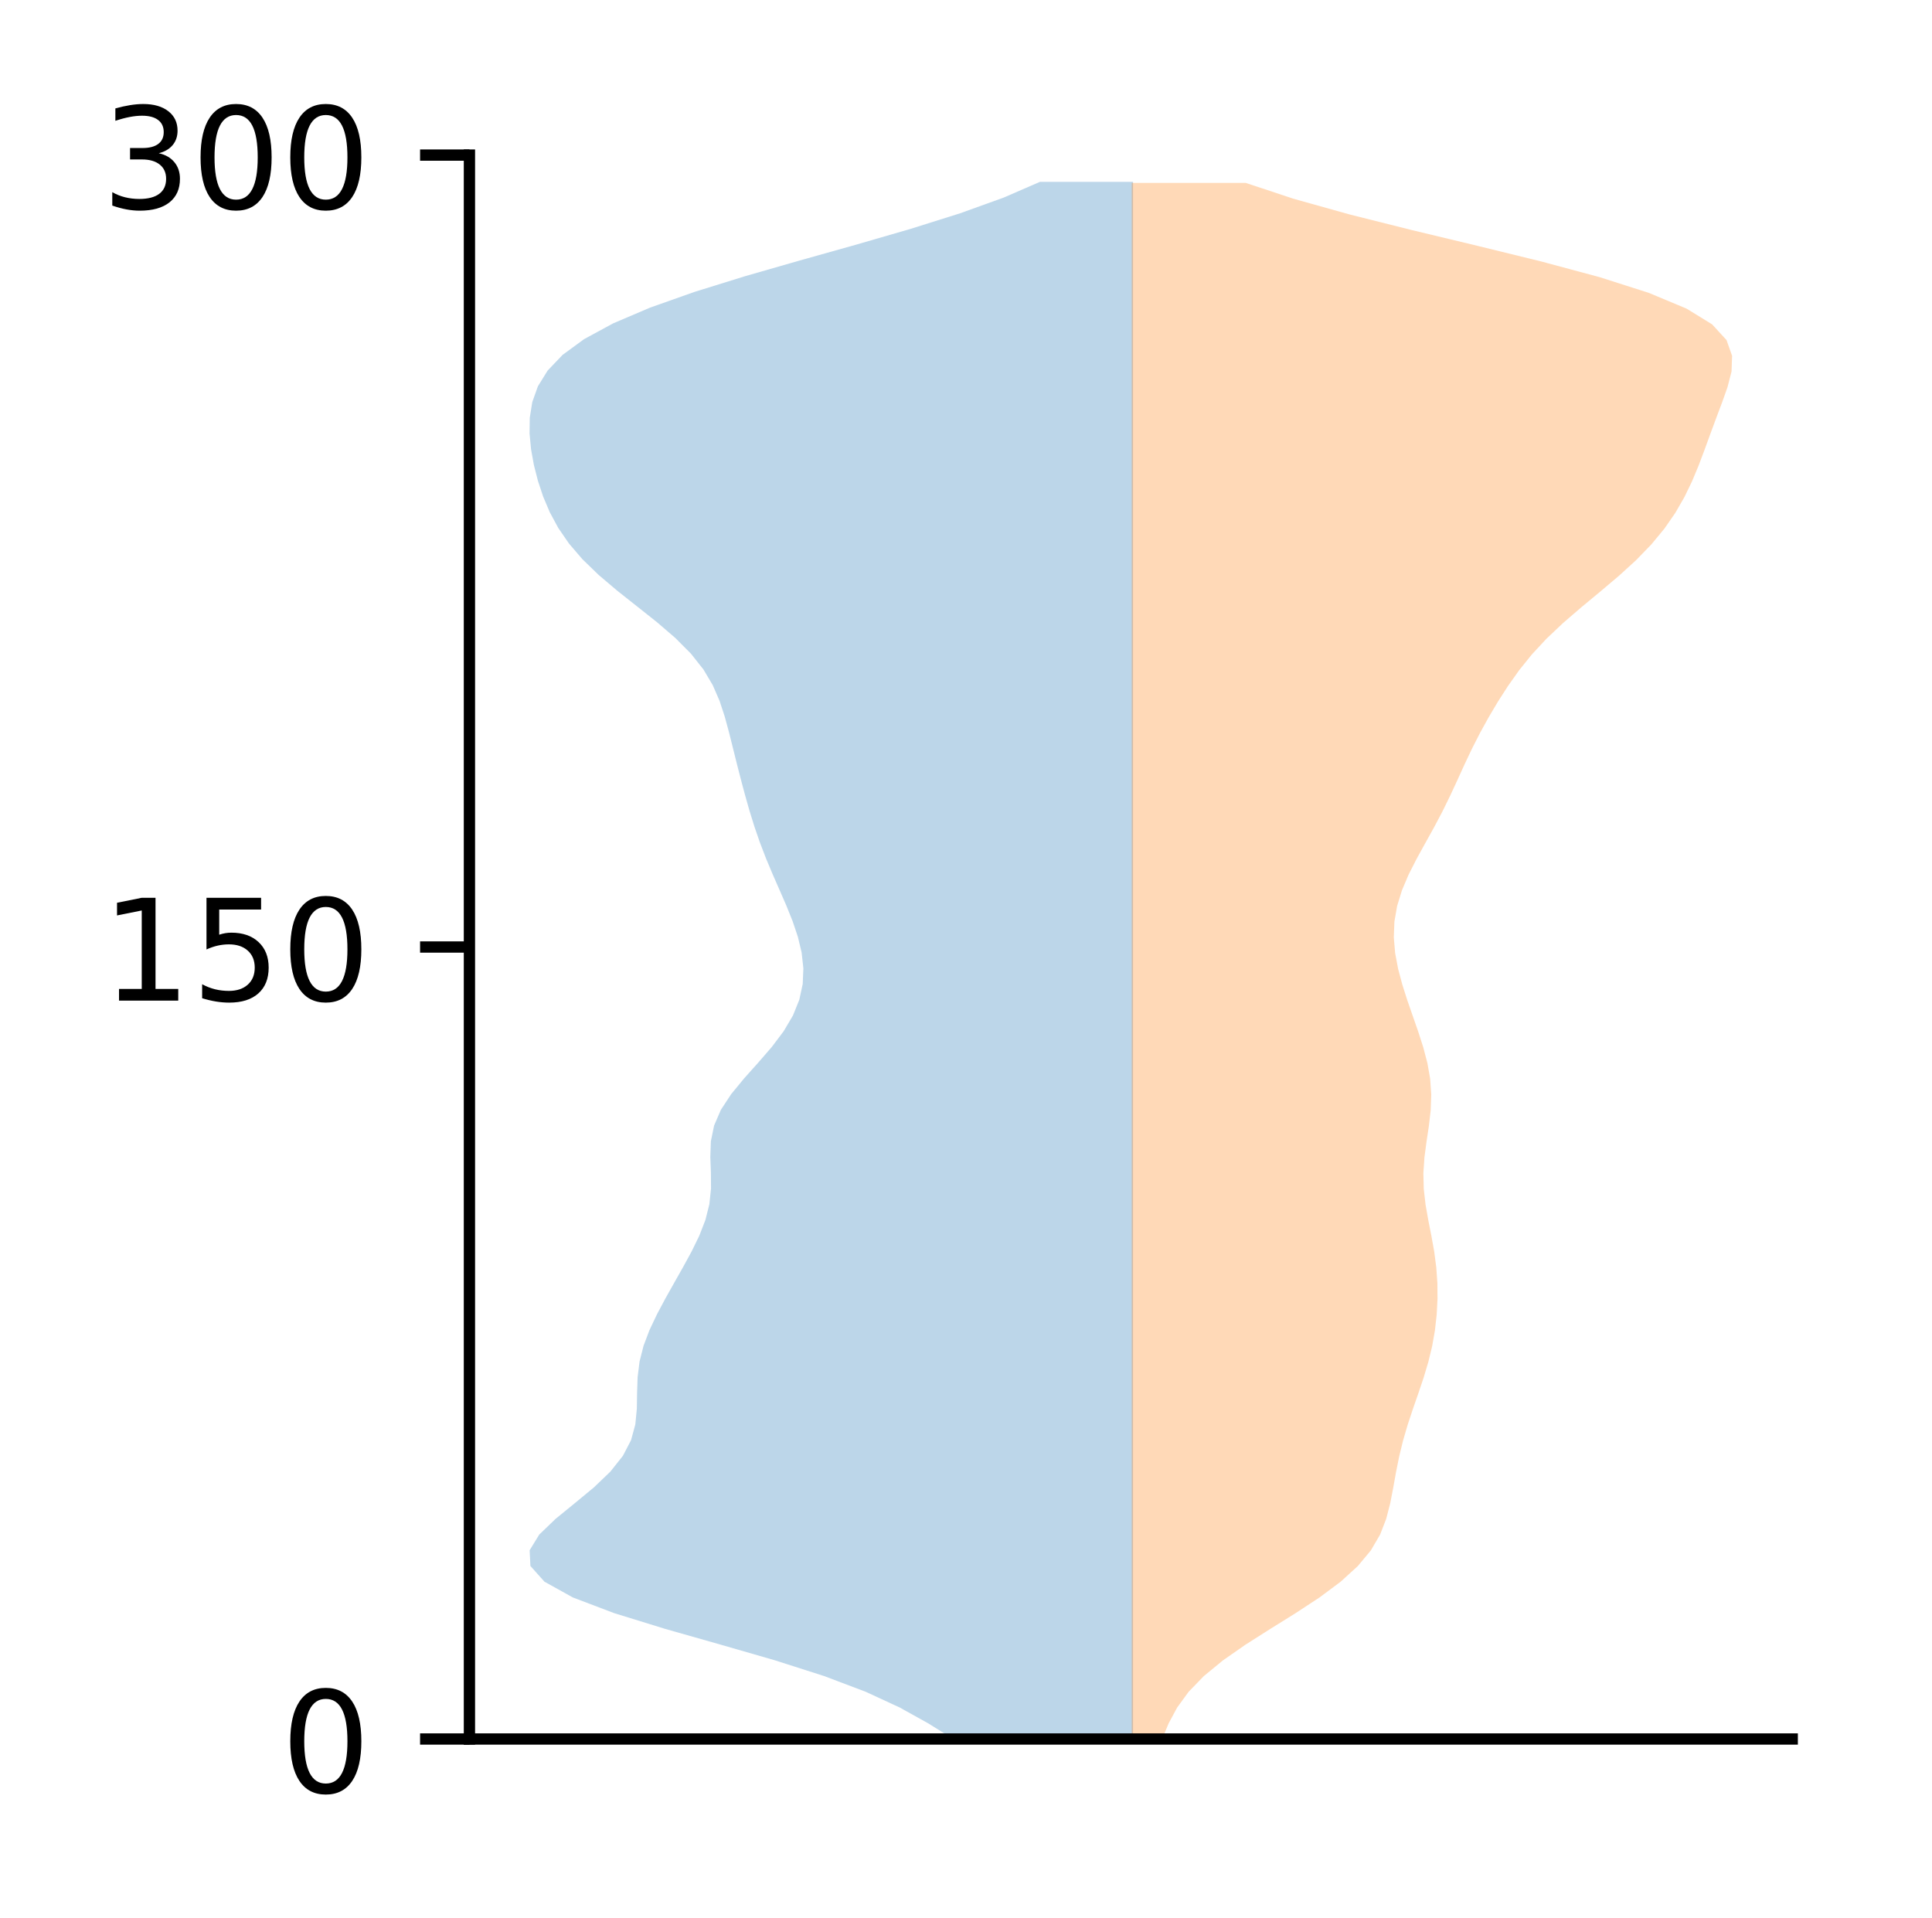 <?xml version="1.0" encoding="utf-8" standalone="no"?>
<!DOCTYPE svg PUBLIC "-//W3C//DTD SVG 1.1//EN"
  "http://www.w3.org/Graphics/SVG/1.1/DTD/svg11.dtd">
<!-- Created with matplotlib (http://matplotlib.org/) -->
<svg height="136pt" version="1.1" viewBox="0 0 137 136" width="137pt" xmlns="http://www.w3.org/2000/svg" xmlns:xlink="http://www.w3.org/1999/xlink">
 <defs>
  <style type="text/css">
*{stroke-linecap:butt;stroke-linejoin:round;}
  </style>
 </defs>
 <g id="figure_1">
  <g id="patch_1">
   <path d="M 0 136.398 
L 137.787 136.398 
L 137.787 0 
L 0 0 
z
" style="fill:#ffffff;"/>
  </g>
  <g id="axes_1">
   <g id="patch_2">
    <path d="M 33.288 123.319 
L 127.088 123.319 
L 127.088 10.999 
L 33.288 10.999 
z
" style="fill:#ffffff;"/>
   </g>
   <g id="PolyCollection_1">
    <path clip-path="url(#pa1108dd206)" d="M 80.343 123.319 
L 67.605 123.319 
L 65.809 122.204 
L 63.802 121.088 
L 61.392 119.973 
L 58.445 118.858 
L 54.958 117.742 
L 51.095 116.627 
L 47.167 115.511 
L 43.555 114.396 
L 40.618 113.281 
L 38.608 112.165 
L 37.612 111.05 
L 37.557 109.934 
L 38.242 108.819 
L 39.403 107.704 
L 40.771 106.588 
L 42.119 105.473 
L 43.283 104.357 
L 44.169 103.242 
L 44.748 102.127 
L 45.052 101.011 
L 45.159 99.896 
L 45.176 98.781 
L 45.213 97.665 
L 45.352 96.55 
L 45.635 95.434 
L 46.057 94.319 
L 46.586 93.204 
L 47.18 92.088 
L 47.806 90.973 
L 48.437 89.857 
L 49.045 88.742 
L 49.589 87.627 
L 50.022 86.511 
L 50.302 85.396 
L 50.419 84.28 
L 50.411 83.165 
L 50.369 82.05 
L 50.408 80.934 
L 50.637 79.819 
L 51.118 78.703 
L 51.85 77.588 
L 52.767 76.473 
L 53.765 75.357 
L 54.731 74.242 
L 55.572 73.126 
L 56.23 72.011 
L 56.68 70.896 
L 56.921 69.78 
L 56.968 68.665 
L 56.844 67.549 
L 56.578 66.434 
L 56.203 65.319 
L 55.754 64.203 
L 55.268 63.088 
L 54.779 61.972 
L 54.312 60.857 
L 53.884 59.742 
L 53.499 58.626 
L 53.153 57.511 
L 52.836 56.395 
L 52.538 55.28 
L 52.252 54.165 
L 51.974 53.049 
L 51.695 51.934 
L 51.392 50.818 
L 51.026 49.703 
L 50.542 48.588 
L 49.88 47.472 
L 48.998 46.357 
L 47.888 45.242 
L 46.591 44.126 
L 45.186 43.011 
L 43.776 41.895 
L 42.46 40.78 
L 41.307 39.665 
L 40.35 38.549 
L 39.583 37.434 
L 38.982 36.318 
L 38.511 35.203 
L 38.142 34.088 
L 37.858 32.972 
L 37.657 31.857 
L 37.551 30.741 
L 37.566 29.626 
L 37.745 28.511 
L 38.142 27.395 
L 38.832 26.28 
L 39.896 25.164 
L 41.42 24.049 
L 43.473 22.934 
L 46.088 21.818 
L 49.238 20.703 
L 52.832 19.587 
L 56.713 18.472 
L 60.684 17.357 
L 64.536 16.241 
L 68.081 15.126 
L 71.176 14.01 
L 73.743 12.895 
L 80.343 12.895 
L 80.343 12.895 
L 80.343 14.01 
L 80.343 15.126 
L 80.343 16.241 
L 80.343 17.357 
L 80.343 18.472 
L 80.343 19.587 
L 80.343 20.703 
L 80.343 21.818 
L 80.343 22.934 
L 80.343 24.049 
L 80.343 25.164 
L 80.343 26.28 
L 80.343 27.395 
L 80.343 28.511 
L 80.343 29.626 
L 80.343 30.741 
L 80.343 31.857 
L 80.343 32.972 
L 80.343 34.088 
L 80.343 35.203 
L 80.343 36.318 
L 80.343 37.434 
L 80.343 38.549 
L 80.343 39.665 
L 80.343 40.78 
L 80.343 41.895 
L 80.343 43.011 
L 80.343 44.126 
L 80.343 45.242 
L 80.343 46.357 
L 80.343 47.472 
L 80.343 48.588 
L 80.343 49.703 
L 80.343 50.818 
L 80.343 51.934 
L 80.343 53.049 
L 80.343 54.165 
L 80.343 55.28 
L 80.343 56.395 
L 80.343 57.511 
L 80.343 58.626 
L 80.343 59.742 
L 80.343 60.857 
L 80.343 61.972 
L 80.343 63.088 
L 80.343 64.203 
L 80.343 65.319 
L 80.343 66.434 
L 80.343 67.549 
L 80.343 68.665 
L 80.343 69.78 
L 80.343 70.896 
L 80.343 72.011 
L 80.343 73.126 
L 80.343 74.242 
L 80.343 75.357 
L 80.343 76.473 
L 80.343 77.588 
L 80.343 78.703 
L 80.343 79.819 
L 80.343 80.934 
L 80.343 82.05 
L 80.343 83.165 
L 80.343 84.28 
L 80.343 85.396 
L 80.343 86.511 
L 80.343 87.627 
L 80.343 88.742 
L 80.343 89.857 
L 80.343 90.973 
L 80.343 92.088 
L 80.343 93.204 
L 80.343 94.319 
L 80.343 95.434 
L 80.343 96.55 
L 80.343 97.665 
L 80.343 98.781 
L 80.343 99.896 
L 80.343 101.011 
L 80.343 102.127 
L 80.343 103.242 
L 80.343 104.357 
L 80.343 105.473 
L 80.343 106.588 
L 80.343 107.704 
L 80.343 108.819 
L 80.343 109.934 
L 80.343 111.05 
L 80.343 112.165 
L 80.343 113.281 
L 80.343 114.396 
L 80.343 115.511 
L 80.343 116.627 
L 80.343 117.742 
L 80.343 118.858 
L 80.343 119.973 
L 80.343 121.088 
L 80.343 122.204 
L 80.343 123.319 
z
" style="fill:#1f77b4;fill-opacity:0.3;"/>
   </g>
   <g id="PolyCollection_2">
    <path clip-path="url(#pa1108dd206)" d="M 82.409 123.319 
L 80.25 123.319 
L 80.25 122.205 
L 80.25 121.09 
L 80.25 119.975 
L 80.25 118.861 
L 80.25 117.746 
L 80.25 116.631 
L 80.25 115.517 
L 80.25 114.402 
L 80.25 113.288 
L 80.25 112.173 
L 80.25 111.058 
L 80.25 109.944 
L 80.25 108.829 
L 80.25 107.714 
L 80.25 106.6 
L 80.25 105.485 
L 80.25 104.37 
L 80.25 103.256 
L 80.25 102.141 
L 80.25 101.027 
L 80.25 99.912 
L 80.25 98.797 
L 80.25 97.683 
L 80.25 96.568 
L 80.25 95.453 
L 80.25 94.339 
L 80.25 93.224 
L 80.25 92.109 
L 80.25 90.995 
L 80.25 89.88 
L 80.25 88.766 
L 80.25 87.651 
L 80.25 86.536 
L 80.25 85.422 
L 80.25 84.307 
L 80.25 83.192 
L 80.25 82.078 
L 80.25 80.963 
L 80.25 79.848 
L 80.25 78.734 
L 80.25 77.619 
L 80.25 76.505 
L 80.25 75.39 
L 80.25 74.275 
L 80.25 73.161 
L 80.25 72.046 
L 80.25 70.931 
L 80.25 69.817 
L 80.25 68.702 
L 80.25 67.588 
L 80.25 66.473 
L 80.25 65.358 
L 80.25 64.244 
L 80.25 63.129 
L 80.25 62.014 
L 80.25 60.9 
L 80.25 59.785 
L 80.25 58.67 
L 80.25 57.556 
L 80.25 56.441 
L 80.25 55.327 
L 80.25 54.212 
L 80.25 53.097 
L 80.25 51.983 
L 80.25 50.868 
L 80.25 49.753 
L 80.25 48.639 
L 80.25 47.524 
L 80.25 46.409 
L 80.25 45.295 
L 80.25 44.18 
L 80.25 43.066 
L 80.25 41.951 
L 80.25 40.836 
L 80.25 39.722 
L 80.25 38.607 
L 80.25 37.492 
L 80.25 36.378 
L 80.25 35.263 
L 80.25 34.149 
L 80.25 33.034 
L 80.25 31.919 
L 80.25 30.805 
L 80.25 29.69 
L 80.25 28.575 
L 80.25 27.461 
L 80.25 26.346 
L 80.25 25.231 
L 80.25 24.117 
L 80.25 23.002 
L 80.25 21.888 
L 80.25 20.773 
L 80.25 19.658 
L 80.25 18.544 
L 80.25 17.429 
L 80.25 16.314 
L 80.25 15.2 
L 80.25 14.085 
L 80.25 12.97 
L 88.336 12.97 
L 88.336 12.97 
L 91.691 14.085 
L 95.671 15.2 
L 100.108 16.314 
L 104.752 17.429 
L 109.3 18.544 
L 113.444 19.658 
L 116.931 20.773 
L 119.6 21.888 
L 121.408 23.002 
L 122.43 24.117 
L 122.824 25.231 
L 122.785 26.346 
L 122.497 27.461 
L 122.101 28.575 
L 121.681 29.69 
L 121.269 30.805 
L 120.863 31.919 
L 120.442 33.034 
L 119.976 34.149 
L 119.436 35.263 
L 118.793 36.378 
L 118.021 37.492 
L 117.098 38.607 
L 116.018 39.722 
L 114.796 40.836 
L 113.477 41.951 
L 112.132 43.066 
L 110.839 44.18 
L 109.66 45.295 
L 108.626 46.409 
L 107.728 47.524 
L 106.938 48.639 
L 106.222 49.753 
L 105.56 50.868 
L 104.946 51.983 
L 104.378 53.097 
L 103.85 54.212 
L 103.342 55.327 
L 102.826 56.441 
L 102.279 57.556 
L 101.69 58.67 
L 101.071 59.785 
L 100.456 60.9 
L 99.889 62.014 
L 99.416 63.129 
L 99.072 64.244 
L 98.878 65.358 
L 98.836 66.473 
L 98.931 67.588 
L 99.141 68.702 
L 99.438 69.817 
L 99.793 70.931 
L 100.18 72.046 
L 100.568 73.161 
L 100.926 74.275 
L 101.219 75.39 
L 101.414 76.505 
L 101.491 77.619 
L 101.452 78.734 
L 101.323 79.848 
L 101.155 80.963 
L 101.008 82.078 
L 100.933 83.192 
L 100.96 84.307 
L 101.087 85.422 
L 101.283 86.536 
L 101.503 87.651 
L 101.703 88.766 
L 101.848 89.88 
L 101.926 90.995 
L 101.935 92.109 
L 101.877 93.224 
L 101.753 94.339 
L 101.557 95.453 
L 101.288 96.568 
L 100.955 97.683 
L 100.58 98.797 
L 100.192 99.912 
L 99.823 101.027 
L 99.496 102.141 
L 99.223 103.256 
L 98.998 104.37 
L 98.798 105.485 
L 98.583 106.6 
L 98.295 107.714 
L 97.862 108.829 
L 97.21 109.944 
L 96.282 111.058 
L 95.058 112.173 
L 93.56 113.288 
L 91.861 114.402 
L 90.072 115.517 
L 88.318 116.631 
L 86.718 117.746 
L 85.361 118.861 
L 84.284 119.975 
L 83.473 121.09 
L 82.872 122.205 
L 82.409 123.319 
z
" style="fill:#ff7f0e;fill-opacity:0.3;"/>
   </g>
   <g id="matplotlib.axis_1"/>
   <g id="matplotlib.axis_2">
    <g id="ytick_1">
     <g id="line2d_1">
      <defs>
       <path d="M 0 0 
L -3.5 0 
" id="m3330773aca" style="stroke:#000000;stroke-width:0.8;"/>
      </defs>
      <g>
       <use style="stroke:#000000;stroke-width:0.8;" x="33.288" xlink:href="#m3330773aca" y="123.319"/>
      </g>
     </g>
     <g id="text_1">
      <!-- 0 -->
      <defs>
       <path d="M 31.781 66.406 
Q 24.172 66.406 20.328 58.906 
Q 16.5 51.422 16.5 36.375 
Q 16.5 21.391 20.328 13.891 
Q 24.172 6.391 31.781 6.391 
Q 39.453 6.391 43.281 13.891 
Q 47.125 21.391 47.125 36.375 
Q 47.125 51.422 43.281 58.906 
Q 39.453 66.406 31.781 66.406 
z
M 31.781 74.219 
Q 44.047 74.219 50.516 64.516 
Q 56.984 54.828 56.984 36.375 
Q 56.984 17.969 50.516 8.266 
Q 44.047 -1.422 31.781 -1.422 
Q 19.531 -1.422 13.062 8.266 
Q 6.594 17.969 6.594 36.375 
Q 6.594 54.828 13.062 64.516 
Q 19.531 74.219 31.781 74.219 
z
" id="DejaVuSans-30"/>
      </defs>
      <g transform="translate(19.925 127.118)scale(0.1 -0.1)">
       <use xlink:href="#DejaVuSans-30"/>
      </g>
     </g>
    </g>
    <g id="ytick_2">
     <g id="line2d_2">
      <g>
       <use style="stroke:#000000;stroke-width:0.8;" x="33.288" xlink:href="#m3330773aca" y="67.159"/>
      </g>
     </g>
     <g id="text_2">
      <!-- 150 -->
      <defs>
       <path d="M 12.406 8.297 
L 28.516 8.297 
L 28.516 63.922 
L 10.984 60.406 
L 10.984 69.391 
L 28.422 72.906 
L 38.281 72.906 
L 38.281 8.297 
L 54.391 8.297 
L 54.391 0 
L 12.406 0 
z
" id="DejaVuSans-31"/>
       <path d="M 10.797 72.906 
L 49.516 72.906 
L 49.516 64.594 
L 19.828 64.594 
L 19.828 46.734 
Q 21.969 47.469 24.109 47.828 
Q 26.266 48.188 28.422 48.188 
Q 40.625 48.188 47.75 41.5 
Q 54.891 34.812 54.891 23.391 
Q 54.891 11.625 47.562 5.094 
Q 40.234 -1.422 26.906 -1.422 
Q 22.312 -1.422 17.547 -0.641 
Q 12.797 0.141 7.719 1.703 
L 7.719 11.625 
Q 12.109 9.234 16.797 8.062 
Q 21.484 6.891 26.703 6.891 
Q 35.156 6.891 40.078 11.328 
Q 45.016 15.766 45.016 23.391 
Q 45.016 31 40.078 35.438 
Q 35.156 39.891 26.703 39.891 
Q 22.75 39.891 18.812 39.016 
Q 14.891 38.141 10.797 36.281 
z
" id="DejaVuSans-35"/>
      </defs>
      <g transform="translate(7.2 70.958)scale(0.1 -0.1)">
       <use xlink:href="#DejaVuSans-31"/>
       <use x="63.623" xlink:href="#DejaVuSans-35"/>
       <use x="127.246" xlink:href="#DejaVuSans-30"/>
      </g>
     </g>
    </g>
    <g id="ytick_3">
     <g id="line2d_3">
      <g>
       <use style="stroke:#000000;stroke-width:0.8;" x="33.288" xlink:href="#m3330773aca" y="10.999"/>
      </g>
     </g>
     <g id="text_3">
      <!-- 300 -->
      <defs>
       <path d="M 40.578 39.312 
Q 47.656 37.797 51.625 33 
Q 55.609 28.219 55.609 21.188 
Q 55.609 10.406 48.188 4.484 
Q 40.766 -1.422 27.094 -1.422 
Q 22.516 -1.422 17.656 -0.516 
Q 12.797 0.391 7.625 2.203 
L 7.625 11.719 
Q 11.719 9.328 16.594 8.109 
Q 21.484 6.891 26.812 6.891 
Q 36.078 6.891 40.938 10.547 
Q 45.797 14.203 45.797 21.188 
Q 45.797 27.641 41.281 31.266 
Q 36.766 34.906 28.719 34.906 
L 20.219 34.906 
L 20.219 43.016 
L 29.109 43.016 
Q 36.375 43.016 40.234 45.922 
Q 44.094 48.828 44.094 54.297 
Q 44.094 59.906 40.109 62.906 
Q 36.141 65.922 28.719 65.922 
Q 24.656 65.922 20.016 65.031 
Q 15.375 64.156 9.812 62.312 
L 9.812 71.094 
Q 15.438 72.656 20.344 73.438 
Q 25.25 74.219 29.594 74.219 
Q 40.828 74.219 47.359 69.109 
Q 53.906 64.016 53.906 55.328 
Q 53.906 49.266 50.438 45.094 
Q 46.969 40.922 40.578 39.312 
z
" id="DejaVuSans-33"/>
      </defs>
      <g transform="translate(7.2 14.798)scale(0.1 -0.1)">
       <use xlink:href="#DejaVuSans-33"/>
       <use x="63.623" xlink:href="#DejaVuSans-30"/>
       <use x="127.246" xlink:href="#DejaVuSans-30"/>
      </g>
     </g>
    </g>
   </g>
   <g id="patch_3">
    <path d="M 33.288 123.319 
L 33.288 10.999 
" style="fill:none;stroke:#000000;stroke-linecap:square;stroke-linejoin:miter;stroke-width:0.8;"/>
   </g>
   <g id="patch_4">
    <path d="M 33.288 123.319 
L 127.088 123.319 
" style="fill:none;stroke:#000000;stroke-linecap:square;stroke-linejoin:miter;stroke-width:0.8;"/>
   </g>
  </g>
 </g>
 <defs>
  <clipPath id="pa1108dd206">
   <rect height="112.32" width="93.8" x="33.288" y="10.999"/>
  </clipPath>
 </defs>
</svg>
